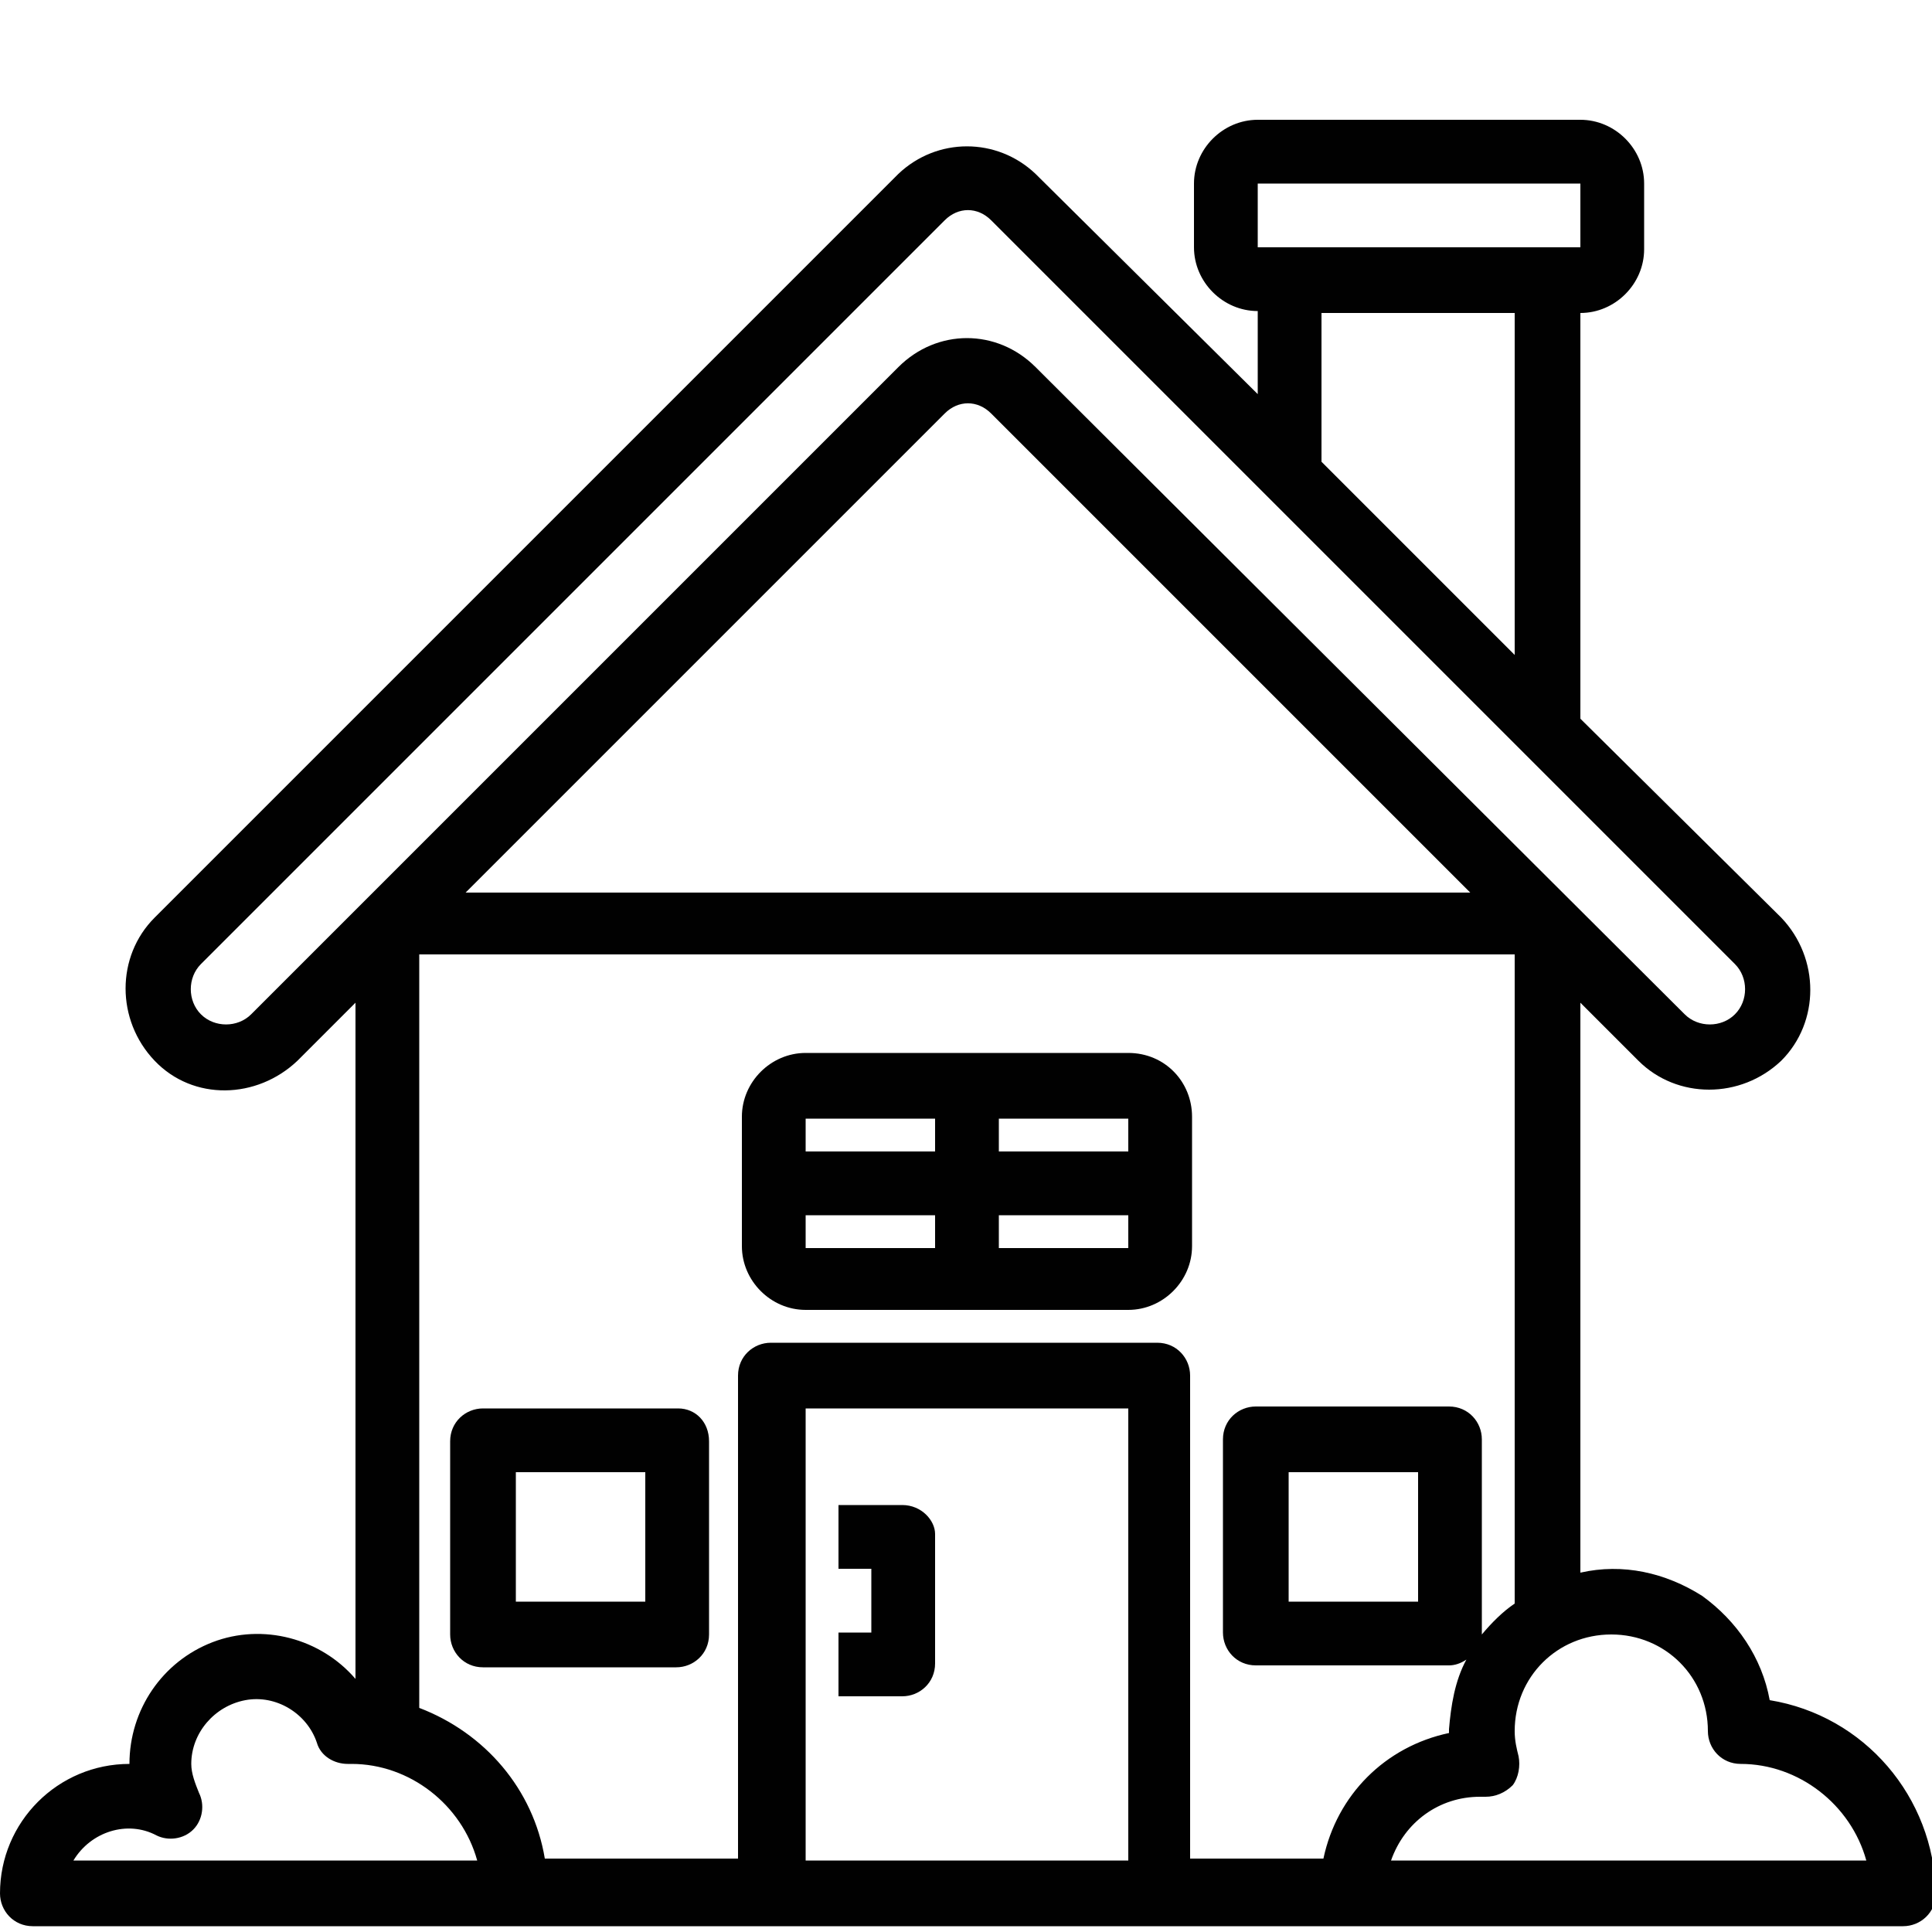 <?xml version="1.0" encoding="utf-8"?>
<!-- Generator: Adobe Illustrator 19.0.0, SVG Export Plug-In . SVG Version: 6.00 Build 0)  -->
<svg version="1.1" id="Layer_1" xmlns="http://www.w3.org/2000/svg" xmlns:xlink="http://www.w3.org/1999/xlink" x="0px" y="0px"
	 viewBox="0 0 100 100" style="enable-background:new 0 0 100 100;" xml:space="preserve">
<style type="text/css">
	.st0{fill:#010101;}
</style>
<path id="XMLID_38_" class="st0" d="M35.1,72.9H25c-0.9,0-1.7,0.7-1.7,1.7v10c0,0.9,0.7,1.7,1.7,1.7h10c0.9,0,1.7-0.7,1.7-1.7v-10
	C36.7,73.6,36,72.9,35.1,72.9z M33.4,82.9h-6.7v-6.7h6.7V82.9z"/>
<path id="XMLID_32_" class="st0" d="M58.4,54.5H41.7c-1.8,0-3.3,1.5-3.3,3.3v6.7c0,1.8,1.5,3.3,3.3,3.3h16.7c1.8,0,3.3-1.5,3.3-3.3
	v-6.7C61.7,56,60.3,54.5,58.4,54.5z M58.4,59.6h-6.7v-1.7h6.7V59.6z M48.4,57.9v1.7h-6.7v-1.7H48.4z M41.7,62.9h6.7v1.7h-6.7V62.9z
	 M51.7,64.6v-1.7h6.7v1.7H51.7z"/>
<path id="XMLID_21_" class="st0" d="M91.6,88c-0.4-2.2-1.7-4.1-3.5-5.4c-1.9-1.2-4.1-1.7-6.3-1.2V51.9l3,3c2,2,5.3,2,7.4,0
	c2-2,2-5.3,0-7.4L81.8,37.2v-21c1.8,0,3.3-1.5,3.3-3.3V9.5c0-1.8-1.5-3.3-3.3-3.3H65.1c-1.8,0-3.3,1.5-3.3,3.3v3.3
	c0,1.8,1.5,3.3,3.3,3.3v4.3L53.6,9c-2-1.9-5.1-1.9-7.1,0L8,47.5c-2,2-2,5.3,0,7.4s5.3,2,7.4,0l3-3v35C16.6,84.8,13.6,84,11,85
	c-2.6,1-4.3,3.5-4.3,6.3c-3.7,0-6.7,3-6.7,6.7c0,0.9,0.7,1.7,1.7,1.7h96.8c0.9,0,1.7-0.7,1.7-1.7C100.1,93,96.5,88.8,91.6,88z
	 M76.7,84.6C76.7,84.6,76.8,84.6,76.7,84.6l0-10.1c0-0.9-0.7-1.7-1.7-1.7h-10c-0.9,0-1.7,0.7-1.7,1.7v10c0,0.9,0.7,1.7,1.7,1.7h10
	c0.3,0,0.6-0.1,0.9-0.3c-0.6,1.1-0.8,2.4-0.9,3.6v0.2c-3.3,0.7-5.8,3.2-6.5,6.5h-6.9v-25c0-0.9-0.7-1.7-1.7-1.7h-20
	c-0.9,0-1.7,0.7-1.7,1.7v25H28.2c-0.6-3.6-3.1-6.5-6.5-7.8v-39h56.7V83C77.8,83.4,77.2,84,76.7,84.6z M73.4,76.2v6.7h-6.7v-6.7H73.4
	z M65.1,9.5h16.7v3.3H65.1V9.5z M68.4,16.2h10v17.7l-10-10V16.2z M13,52.5c-0.7,0.7-1.9,0.7-2.6,0c-0.7-0.7-0.7-1.9,0-2.6l38.5-38.5
	c0.7-0.7,1.7-0.7,2.4,0l38.5,38.5c0.7,0.7,0.7,1.9,0,2.6c-0.7,0.7-1.9,0.7-2.6,0L53.6,19c-2-2-5.1-2-7.1,0L13,52.5z M48.9,21.4
	c0.7-0.7,1.7-0.7,2.4,0l24.8,24.8h-52L48.9,21.4z M3.8,96.3c0.9-1.5,2.8-2.1,4.3-1.3c0.6,0.3,1.4,0.2,1.9-0.3
	c0.5-0.5,0.6-1.3,0.3-1.9c-0.2-0.5-0.4-1-0.4-1.5c0-1.6,1.2-3,2.8-3.3s3.2,0.7,3.7,2.2c0.2,0.7,0.9,1.1,1.6,1.1c0.1,0,0.2,0,0.2,0
	c3,0,5.7,2.1,6.5,5H3.8z M41.7,96.3V72.9h16.7v23.4H41.7z M72,96.3c0.7-2,2.5-3.3,4.6-3.3c0.1,0,0.2,0,0.3,0c0.5,0,1-0.2,1.4-0.6
	c0.3-0.4,0.4-1,0.3-1.5c-0.1-0.4-0.2-0.8-0.2-1.3c0-2.8,2.2-5,5-5c2.8,0,5,2.2,5,5c0,0.9,0.7,1.7,1.7,1.7c3,0,5.7,2.1,6.5,5H72z"/>
<path id="XMLID_1_" class="st0" d="M46.7,77.9h-3.3v3.3h1.7v3.3h-1.7v3.3h3.3c0.9,0,1.7-0.7,1.7-1.7v-6.7
	C48.4,78.7,47.7,77.9,46.7,77.9z"/>
</svg>
